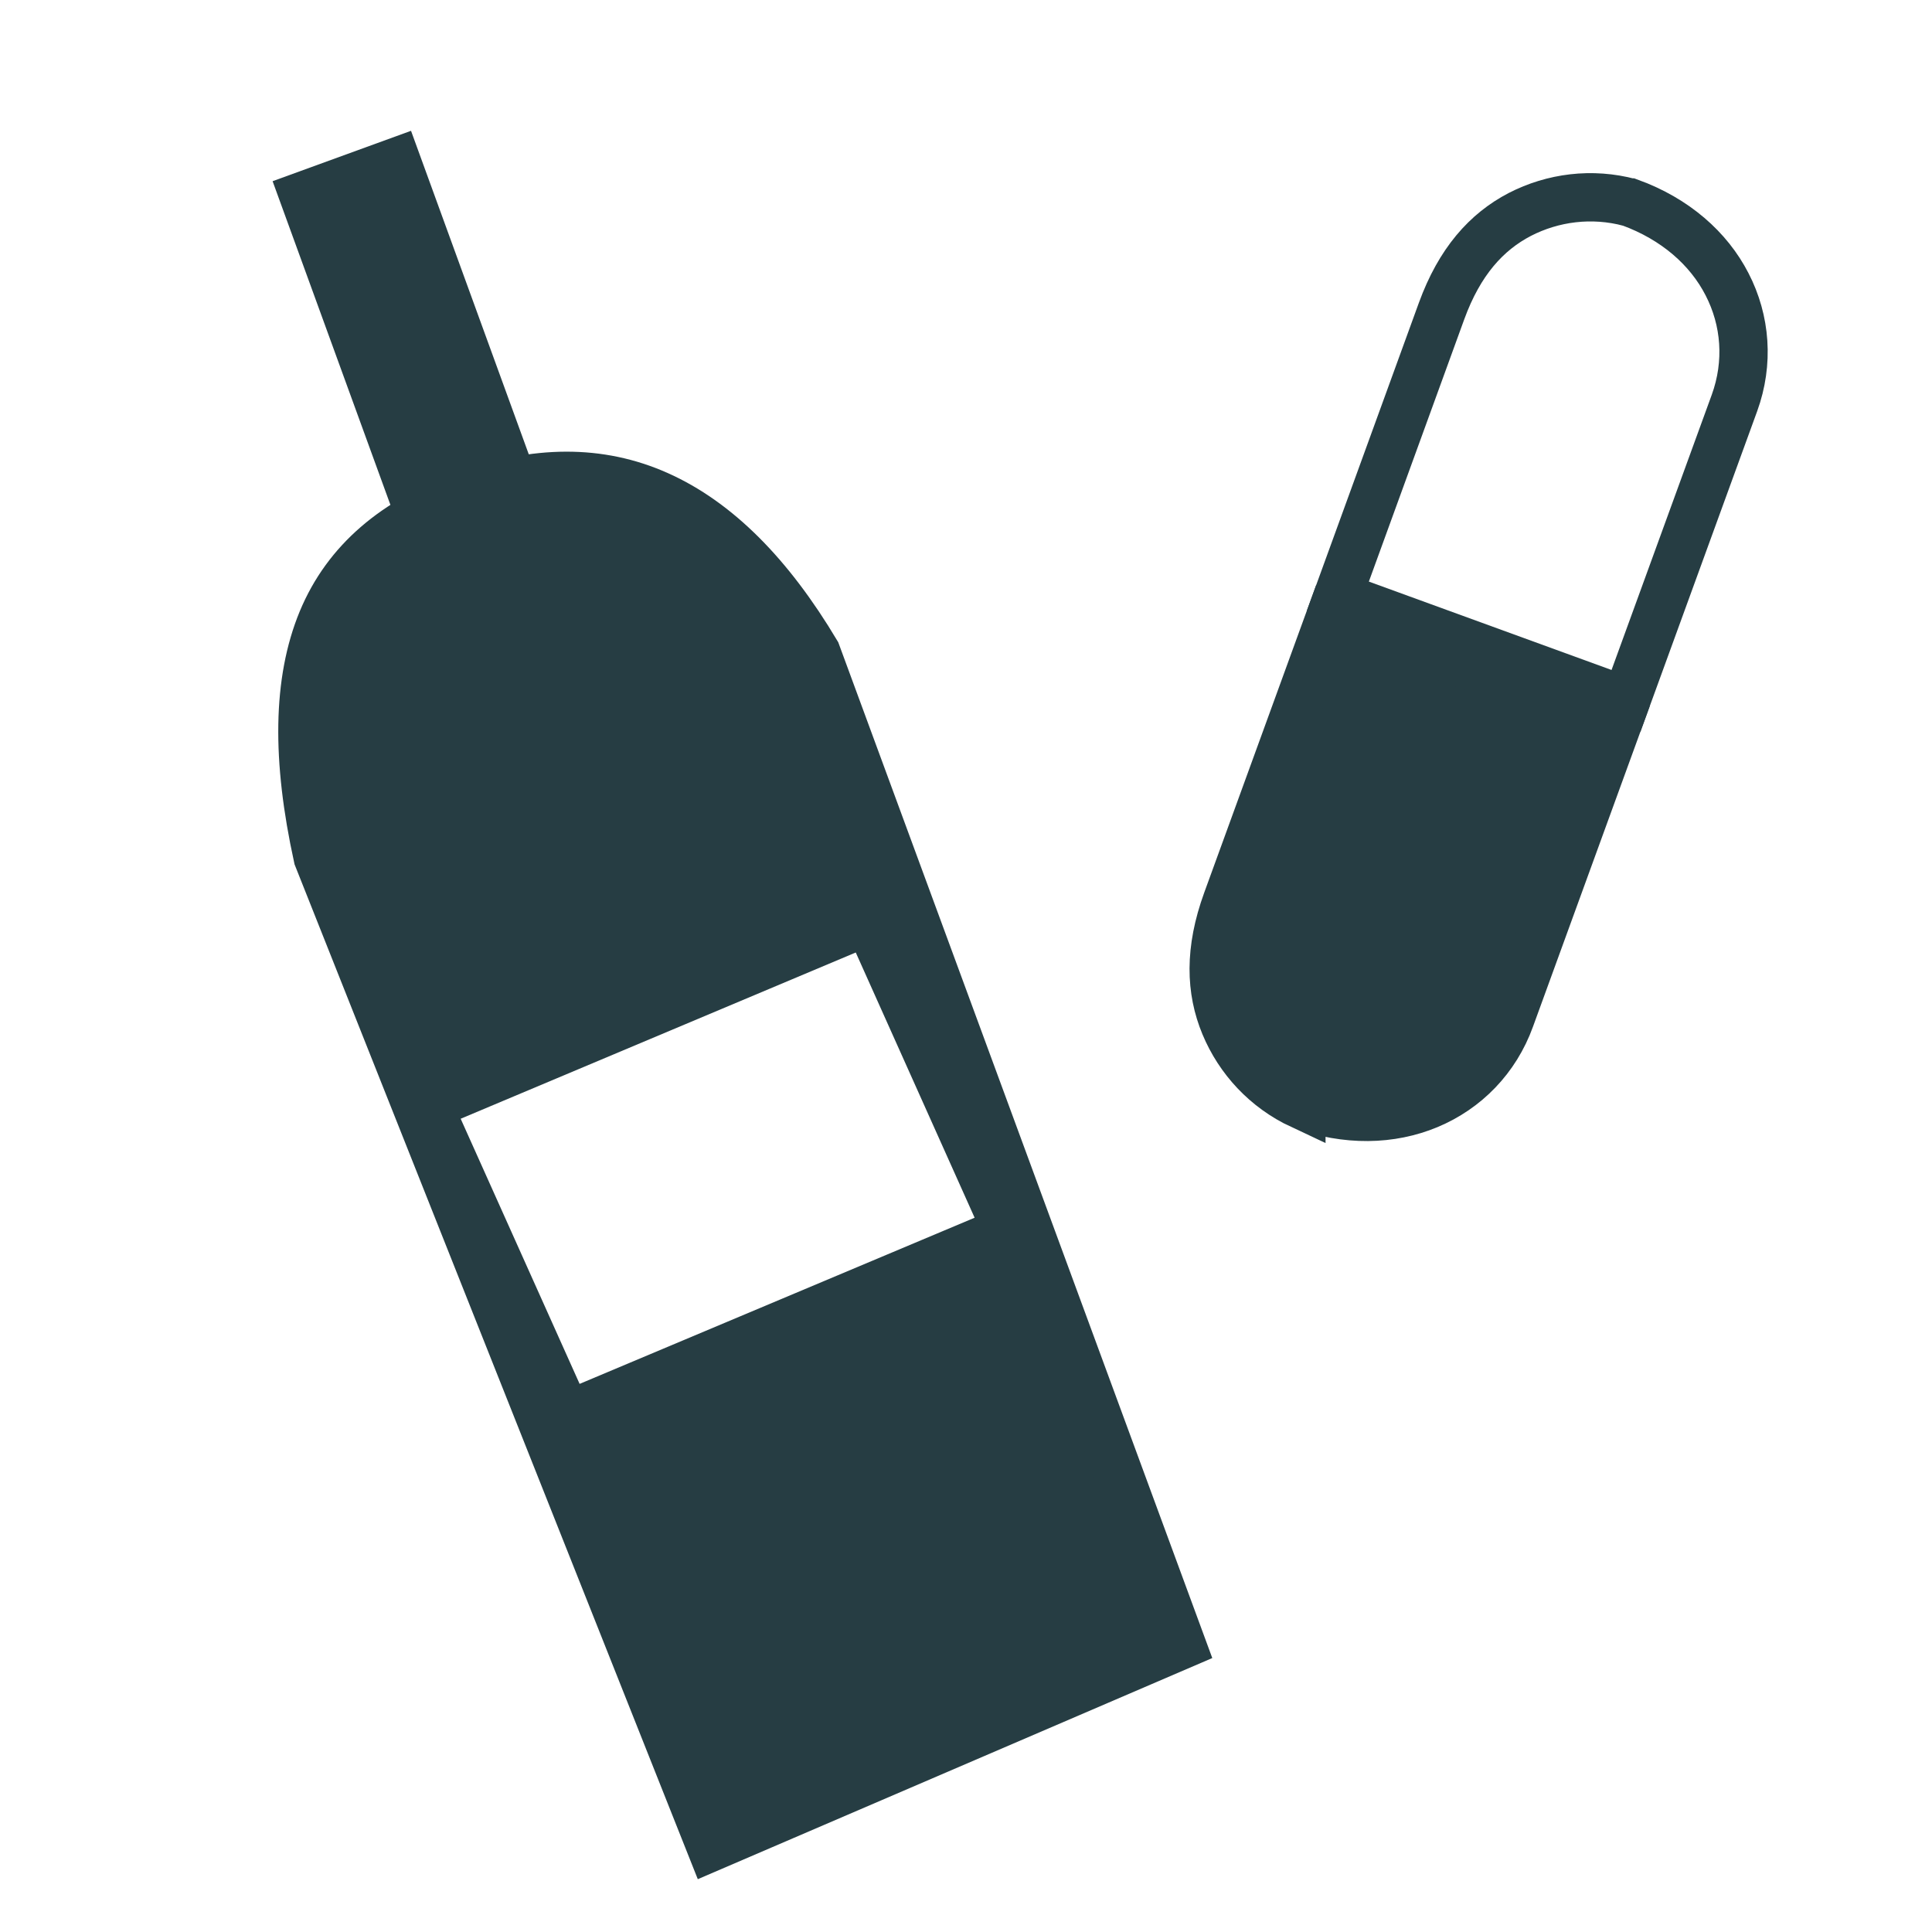 <svg xmlns="http://www.w3.org/2000/svg" width="20" height="20" viewBox="0 0 20 20">
    <g fill="none" stroke="#263D43">
        <path fill="#263D43" stroke-width=".5" d="M4.817 5.126c.726-.264 1.39-.27 1.993-.001.613.273 1.157.821 1.641 1.632h0l3.782 10.271-4.872 2.094L3.289 8.874c-.223-1.018-.213-1.826.045-2.45.255-.614.756-1.033 1.483-1.298zm4.17 4.409L4.436 11.45l1.436 3.201 4.55-1.914-1.435-3.202z"/>
        <path stroke-linejoin="round" stroke-width="1.525" d="M4.4 6.5L4.4 1.463" transform="rotate(-20 4.4 3.982)"/>
        <path stroke-width=".5" d="M16.872 2.096c-.393-.105-.797-.052-1.139.124-.346.18-.624.489-.81 1L13.85 6.17l2.982 1.086 1.123-3.084c.151-.416.117-.855-.077-1.23-.19-.37-.536-.675-1.005-.846z"/>
        <path fill="#263D43" stroke-width=".5" d="M13.472 11.44c-.37-.173-.645-.473-.793-.828-.15-.36-.164-.775.022-1.286l1.074-2.951 2.982 1.085-1.123 3.084c-.151.417-.459.73-.849.893-.384.16-.844.173-1.313.002z"/>
    </g>
</svg>
